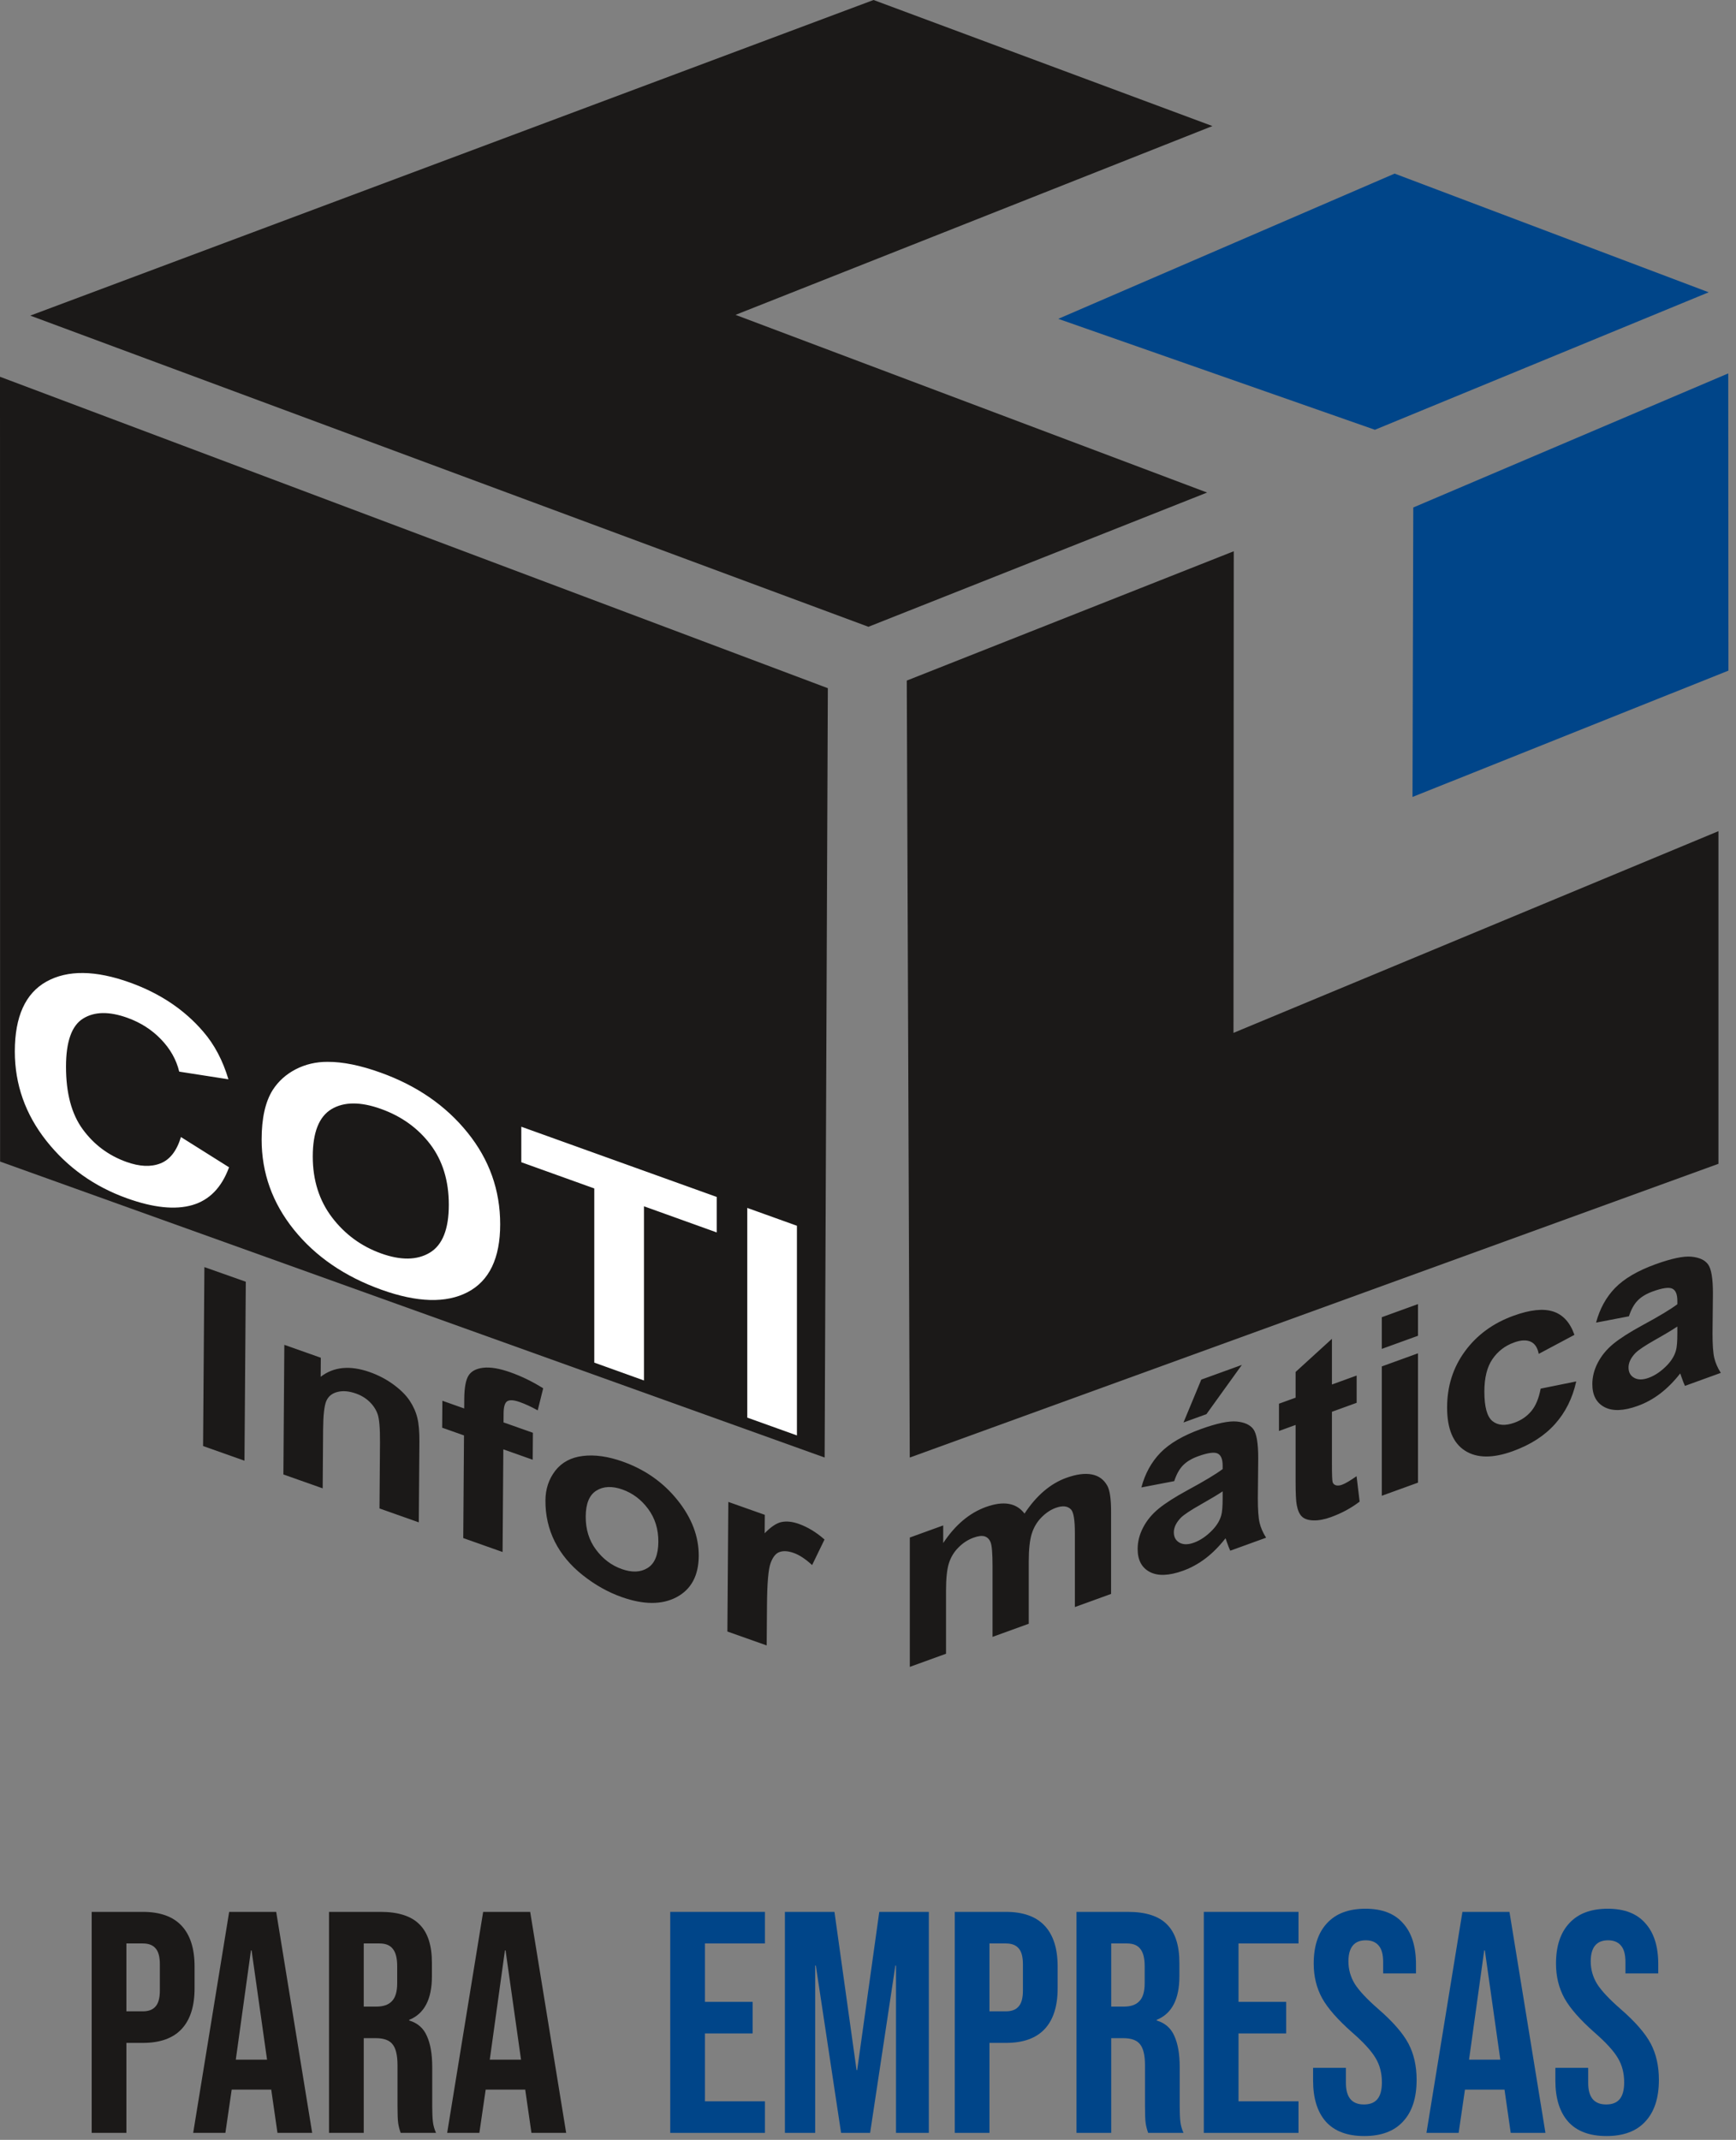 <svg width="99" height="122" viewBox="0 0 99 122" fill="none" xmlns="http://www.w3.org/2000/svg">
<rect x="0" y="0" width="99" height="122" fill="#808080" stroke="none"/>
<path d="M38.222 109.002H43.622V110.802H40.202V114.132H42.92V115.932H40.202V119.802H43.622V121.602H38.222V109.002Z" fill="#004589"/>
<path d="M44.761 109.002H47.587L48.847 118.02H48.883L50.143 109.002H52.969V121.602H51.097V112.062H51.061L49.621 121.602H47.965L46.525 112.062H46.489V121.602H44.761V109.002Z" fill="#004589"/>
<path d="M54.447 109.002H57.363C58.347 109.002 59.085 109.266 59.577 109.794C60.069 110.322 60.315 111.096 60.315 112.116V113.358C60.315 114.378 60.069 115.152 59.577 115.68C59.085 116.208 58.347 116.472 57.363 116.472H56.427V121.602H54.447V109.002ZM57.363 114.672C57.687 114.672 57.927 114.582 58.083 114.402C58.251 114.222 58.335 113.916 58.335 113.484V111.99C58.335 111.558 58.251 111.252 58.083 111.072C57.927 110.892 57.687 110.802 57.363 110.802H56.427V114.672H57.363Z" fill="#004589"/>
<path d="M61.39 109.002H64.324C65.344 109.002 66.088 109.242 66.556 109.722C67.024 110.19 67.258 110.916 67.258 111.9V112.674C67.258 113.982 66.826 114.81 65.962 115.158V115.194C66.442 115.338 66.778 115.632 66.97 116.076C67.174 116.52 67.276 117.114 67.276 117.858V120.072C67.276 120.432 67.288 120.726 67.312 120.954C67.336 121.17 67.396 121.386 67.492 121.602H65.476C65.404 121.398 65.356 121.206 65.332 121.026C65.308 120.846 65.296 120.522 65.296 120.054V117.75C65.296 117.174 65.2 116.772 65.008 116.544C64.828 116.316 64.51 116.202 64.054 116.202H63.37V121.602H61.39V109.002ZM64.09 114.402C64.486 114.402 64.78 114.3 64.972 114.096C65.176 113.892 65.278 113.55 65.278 113.07V112.098C65.278 111.642 65.194 111.312 65.026 111.108C64.87 110.904 64.618 110.802 64.27 110.802H63.37V114.402H64.09Z" fill="#004589"/>
<path d="M68.65 109.002H74.05V110.802H70.63V114.132H73.348V115.932H70.63V119.802H74.05V121.602H68.65V109.002Z" fill="#004589"/>
<path d="M77.798 121.782C76.838 121.782 76.112 121.512 75.62 120.972C75.128 120.42 74.882 119.634 74.882 118.614V117.894H76.754V118.758C76.754 119.574 77.096 119.982 77.78 119.982C78.116 119.982 78.368 119.886 78.536 119.694C78.716 119.49 78.806 119.166 78.806 118.722C78.806 118.194 78.686 117.732 78.446 117.336C78.206 116.928 77.762 116.442 77.114 115.878C76.298 115.158 75.728 114.51 75.404 113.934C75.08 113.346 74.918 112.686 74.918 111.954C74.918 110.958 75.17 110.19 75.674 109.65C76.178 109.098 76.91 108.822 77.87 108.822C78.818 108.822 79.532 109.098 80.012 109.65C80.504 110.19 80.75 110.97 80.75 111.99V112.512H78.878V111.864C78.878 111.432 78.794 111.12 78.626 110.928C78.458 110.724 78.212 110.622 77.888 110.622C77.228 110.622 76.898 111.024 76.898 111.828C76.898 112.284 77.018 112.71 77.258 113.106C77.51 113.502 77.96 113.982 78.608 114.546C79.436 115.266 80.006 115.92 80.318 116.508C80.63 117.096 80.786 117.786 80.786 118.578C80.786 119.61 80.528 120.402 80.012 120.954C79.508 121.506 78.77 121.782 77.798 121.782Z" fill="#004589"/>
<path d="M83.399 109.002H86.081L88.133 121.602H86.153L85.793 119.1V119.136H83.543L83.183 121.602H81.347L83.399 109.002ZM85.559 117.426L84.677 111.198H84.641L83.777 117.426H85.559Z" fill="#004589"/>
<path d="M91.615 121.782C90.655 121.782 89.929 121.512 89.437 120.972C88.945 120.42 88.699 119.634 88.699 118.614V117.894H90.571V118.758C90.571 119.574 90.913 119.982 91.597 119.982C91.933 119.982 92.185 119.886 92.353 119.694C92.533 119.49 92.623 119.166 92.623 118.722C92.623 118.194 92.503 117.732 92.263 117.336C92.023 116.928 91.579 116.442 90.931 115.878C90.115 115.158 89.545 114.51 89.221 113.934C88.897 113.346 88.735 112.686 88.735 111.954C88.735 110.958 88.987 110.19 89.491 109.65C89.995 109.098 90.727 108.822 91.687 108.822C92.635 108.822 93.349 109.098 93.829 109.65C94.321 110.19 94.567 110.97 94.567 111.99V112.512H92.695V111.864C92.695 111.432 92.611 111.12 92.443 110.928C92.275 110.724 92.029 110.622 91.705 110.622C91.045 110.622 90.715 111.024 90.715 111.828C90.715 112.284 90.835 112.71 91.075 113.106C91.327 113.502 91.777 113.982 92.425 114.546C93.253 115.266 93.823 115.92 94.135 116.508C94.447 117.096 94.603 117.786 94.603 118.578C94.603 119.61 94.345 120.402 93.829 120.954C93.325 121.506 92.587 121.782 91.615 121.782Z" fill="#004589"/>
<path d="M5.228 109.002H8.144C9.128 109.002 9.866 109.266 10.358 109.794C10.85 110.322 11.096 111.096 11.096 112.116V113.358C11.096 114.378 10.85 115.152 10.358 115.68C9.866 116.208 9.128 116.472 8.144 116.472H7.208V121.602H5.228V109.002ZM8.144 114.672C8.468 114.672 8.708 114.582 8.864 114.402C9.032 114.222 9.116 113.916 9.116 113.484V111.99C9.116 111.558 9.032 111.252 8.864 111.072C8.708 110.892 8.468 110.802 8.144 110.802H7.208V114.672H8.144Z" fill="#1B1918"/>
<path d="M13.069 109.002H15.751L17.803 121.602H15.823L15.463 119.1V119.136H13.213L12.853 121.602H11.017L13.069 109.002ZM15.229 117.426L14.347 111.198H14.311L13.447 117.426H15.229Z" fill="#1B1918"/>
<path d="M18.763 109.002H21.697C22.717 109.002 23.461 109.242 23.929 109.722C24.397 110.19 24.631 110.916 24.631 111.9V112.674C24.631 113.982 24.199 114.81 23.335 115.158V115.194C23.815 115.338 24.151 115.632 24.343 116.076C24.547 116.52 24.649 117.114 24.649 117.858V120.072C24.649 120.432 24.661 120.726 24.685 120.954C24.709 121.17 24.769 121.386 24.865 121.602H22.849C22.777 121.398 22.729 121.206 22.705 121.026C22.681 120.846 22.669 120.522 22.669 120.054V117.75C22.669 117.174 22.573 116.772 22.381 116.544C22.201 116.316 21.883 116.202 21.427 116.202H20.743V121.602H18.763V109.002ZM21.463 114.402C21.859 114.402 22.153 114.3 22.345 114.096C22.549 113.892 22.651 113.55 22.651 113.07V112.098C22.651 111.642 22.567 111.312 22.399 111.108C22.243 110.904 21.991 110.802 21.643 110.802H20.743V114.402H21.463Z" fill="#1B1918"/>
<path d="M27.553 109.002H30.235L32.287 121.602H30.307L29.947 119.1V119.136H27.697L27.337 121.602H25.501L27.553 109.002ZM29.713 117.426L28.831 111.198H28.795L27.931 117.426H29.713Z" fill="#1B1918"/>
<path fill-rule="evenodd" clip-rule="evenodd" d="M0 21.481L0.006 66.224L47.027 83.098L47.21 39.236L0 21.481Z" fill="#1B1918"/>
<path fill-rule="evenodd" clip-rule="evenodd" d="M10.319 64.826L13.062 66.551C12.64 67.705 11.942 68.423 10.962 68.706C9.985 68.987 8.741 68.857 7.236 68.316C5.374 67.648 3.843 66.555 2.644 65.042C1.446 63.526 0.845 61.826 0.845 59.947C0.845 57.957 1.449 56.63 2.654 55.96C3.859 55.294 5.443 55.311 7.409 56.017C9.123 56.633 10.518 57.566 11.589 58.816C12.229 59.555 12.706 60.461 13.026 61.534L10.22 61.097C10.057 60.417 9.711 59.803 9.182 59.254C8.656 58.706 8.016 58.298 7.265 58.028C6.227 57.655 5.381 57.669 4.734 58.074C4.088 58.476 3.764 59.39 3.764 60.815C3.764 62.327 4.081 63.518 4.721 64.388C5.358 65.259 6.187 65.877 7.206 66.243C7.961 66.514 8.607 66.543 9.149 66.329C9.691 66.117 10.08 65.614 10.319 64.826ZM14.92 64.97C14.92 63.751 15.132 62.805 15.56 62.132C15.88 61.64 16.314 61.248 16.866 60.962C17.418 60.679 18.022 60.537 18.678 60.539C19.554 60.535 20.559 60.741 21.702 61.152C23.77 61.894 25.422 63.033 26.663 64.573C27.904 66.11 28.524 67.852 28.524 69.798C28.524 71.73 27.907 73.017 26.676 73.666C25.445 74.311 23.799 74.266 21.742 73.527C19.655 72.777 17.996 71.639 16.765 70.114C15.534 68.586 14.92 66.871 14.92 64.97ZM17.836 65.936C17.836 67.289 18.205 68.449 18.936 69.41C19.671 70.373 20.602 71.055 21.732 71.461C22.858 71.866 23.786 71.853 24.511 71.418C25.233 70.984 25.595 70.076 25.595 68.69C25.595 67.321 25.242 66.172 24.54 65.244C23.835 64.317 22.898 63.644 21.732 63.225C20.563 62.805 19.622 62.809 18.907 63.234C18.195 63.661 17.836 64.559 17.836 65.936ZM33.89 77.687V67.756L29.729 66.262V64.238L40.875 68.242V70.265L36.724 68.774V78.705L33.89 77.687ZM42.615 80.822V68.867L45.447 69.884V81.838L42.615 80.822Z" fill="white"/>
<path fill-rule="evenodd" clip-rule="evenodd" d="M11.581 82.443L11.656 72.241L14.017 73.076L13.942 83.278L11.581 82.443ZM23.883 86.794L21.642 86.001L21.67 82.229C21.675 81.431 21.63 80.899 21.537 80.63C21.443 80.363 21.287 80.124 21.072 79.918C20.858 79.713 20.6 79.555 20.298 79.449C19.908 79.311 19.559 79.28 19.25 79.357C18.941 79.435 18.727 79.605 18.61 79.871C18.494 80.137 18.432 80.682 18.426 81.508L18.402 84.855L16.161 84.063L16.215 76.673L18.295 77.409L18.287 78.495C19.034 77.92 19.968 77.832 21.09 78.229C21.583 78.403 22.037 78.642 22.445 78.941C22.852 79.242 23.161 79.549 23.369 79.866C23.577 80.182 23.721 80.507 23.801 80.843C23.883 81.179 23.921 81.63 23.917 82.2L23.883 86.794ZM25.228 79.861L26.472 80.301L26.476 79.743C26.481 79.123 26.56 78.684 26.715 78.432C26.87 78.18 27.149 78.028 27.556 77.98C27.966 77.932 28.481 78.019 29.102 78.238C29.742 78.465 30.365 78.768 30.977 79.151L30.664 80.41C30.308 80.208 29.965 80.051 29.636 79.934C29.309 79.819 29.077 79.801 28.935 79.884C28.792 79.967 28.722 80.197 28.719 80.572L28.715 81.095L30.39 81.687L30.379 83.224L28.704 82.632L28.661 88.484L26.418 87.691L26.461 81.838L25.216 81.398L25.228 79.861ZM31.105 85.538C31.109 84.89 31.299 84.326 31.668 83.847C32.041 83.371 32.564 83.089 33.239 83.009C33.914 82.926 34.666 83.031 35.497 83.324C36.777 83.777 37.825 84.512 38.639 85.529C39.454 86.546 39.855 87.607 39.847 88.716C39.839 89.832 39.418 90.612 38.588 91.057C37.755 91.5 36.712 91.498 35.457 91.054C34.678 90.779 33.941 90.366 33.238 89.81C32.535 89.254 32.002 88.615 31.639 87.894C31.278 87.173 31.098 86.388 31.105 85.538ZM33.402 86.455C33.397 87.189 33.591 87.82 33.989 88.351C34.383 88.881 34.875 89.251 35.46 89.458C36.046 89.665 36.537 89.643 36.935 89.393C37.335 89.144 37.538 88.649 37.544 87.906C37.549 87.184 37.354 86.555 36.96 86.025C36.568 85.496 36.079 85.128 35.493 84.921C34.908 84.714 34.414 84.734 34.013 84.983C33.61 85.231 33.407 85.724 33.402 86.455ZM43.722 93.811L41.481 93.018L41.535 85.629L43.615 86.365L43.608 87.415C43.968 87.044 44.292 86.83 44.576 86.774C44.863 86.718 45.185 86.751 45.547 86.879C46.059 87.06 46.548 87.357 47.02 87.772L46.313 89.229C45.939 88.885 45.589 88.654 45.265 88.539C44.949 88.427 44.684 88.407 44.465 88.482C44.244 88.554 44.073 88.767 43.945 89.118C43.816 89.467 43.748 90.272 43.739 91.528L43.722 93.811Z" fill="#1B1918"/>
<path fill-rule="evenodd" clip-rule="evenodd" d="M51.885 87.659L53.789 86.969V87.974C54.468 86.946 55.281 86.26 56.221 85.919C56.72 85.739 57.154 85.678 57.52 85.74C57.889 85.801 58.19 85.986 58.426 86.294C58.767 85.776 59.138 85.348 59.534 85.01C59.931 84.672 60.355 84.421 60.806 84.258C61.378 84.051 61.864 83.986 62.261 84.062C62.657 84.137 62.953 84.354 63.148 84.708C63.291 84.971 63.362 85.455 63.362 86.159V90.874L61.298 91.622V87.407C61.298 86.675 61.227 86.229 61.084 86.067C60.894 85.859 60.6 85.826 60.204 85.969C59.913 86.075 59.642 86.256 59.386 86.517C59.133 86.775 58.95 87.085 58.837 87.448C58.724 87.811 58.667 88.34 58.667 89.034V92.575L56.602 93.323V89.282C56.602 88.564 56.565 88.115 56.492 87.933C56.419 87.751 56.304 87.639 56.151 87.592C55.995 87.546 55.788 87.57 55.522 87.666C55.203 87.781 54.917 87.966 54.664 88.221C54.408 88.475 54.225 88.776 54.115 89.122C54.004 89.468 53.949 89.992 53.949 90.701V94.285L51.885 95.033V87.659ZM66.963 84.444L65.09 84.803C65.3 84.013 65.662 83.356 66.176 82.826C66.692 82.297 67.455 81.848 68.468 81.481C69.391 81.146 70.076 81.003 70.527 81.045C70.976 81.089 71.295 81.234 71.478 81.485C71.661 81.737 71.753 82.284 71.753 83.132L71.731 85.418C71.731 86.065 71.764 86.532 71.831 86.816C71.897 87.098 72.022 87.384 72.203 87.669L70.158 88.41C70.106 88.299 70.038 88.132 69.96 87.906C69.928 87.802 69.903 87.735 69.888 87.703C69.534 88.155 69.158 88.534 68.757 88.843C68.355 89.149 67.926 89.385 67.47 89.551C66.667 89.841 66.033 89.865 65.571 89.622C65.107 89.378 64.877 88.94 64.877 88.31C64.877 87.895 64.982 87.485 65.193 87.081C65.403 86.678 65.699 86.322 66.078 86.012C66.457 85.701 67.006 85.35 67.721 84.961C68.684 84.441 69.353 84.037 69.725 83.756V83.562C69.725 83.185 69.627 82.955 69.431 82.865C69.236 82.777 68.867 82.83 68.323 83.027C67.954 83.16 67.668 83.333 67.462 83.545C67.257 83.754 67.091 84.054 66.963 84.444ZM69.725 85.026C69.461 85.205 69.042 85.456 68.468 85.781C67.896 86.104 67.522 86.353 67.344 86.527C67.076 86.806 66.941 87.083 66.941 87.36C66.941 87.635 67.049 87.831 67.264 87.952C67.48 88.073 67.753 88.073 68.087 87.952C68.461 87.817 68.814 87.573 69.153 87.22C69.403 86.954 69.567 86.679 69.644 86.395C69.699 86.209 69.725 85.882 69.725 85.415V85.026ZM67.492 81.1L68.506 78.656L70.821 77.817L68.799 80.626L67.492 81.1ZM77.366 78.424V79.979L75.957 80.49V83.462C75.957 84.064 75.969 84.41 75.997 84.5C76.025 84.59 76.085 84.648 76.18 84.68C76.275 84.71 76.393 84.7 76.529 84.651C76.722 84.581 76.998 84.417 77.362 84.162L77.537 85.611C77.055 85.98 76.514 86.273 75.904 86.494C75.533 86.629 75.197 86.691 74.899 86.683C74.6 86.673 74.382 86.598 74.242 86.461C74.101 86.325 74.006 86.106 73.951 85.806C73.908 85.596 73.885 85.144 73.885 84.455V81.241L72.937 81.584V80.029L73.885 79.686V78.219L75.957 76.33V78.935L77.366 78.424ZM78.801 76.904V75.098L80.865 74.35V76.156L78.801 76.904ZM78.801 85.278V77.904L80.865 77.156V84.53L78.801 85.278ZM89.786 76.104L87.75 77.188C87.682 76.829 87.526 76.596 87.283 76.49C87.04 76.383 86.726 76.4 86.34 76.54C85.823 76.727 85.415 77.043 85.109 77.489C84.803 77.936 84.65 78.553 84.65 79.34C84.65 80.215 84.805 80.777 85.116 81.025C85.427 81.272 85.844 81.301 86.368 81.111C86.761 80.969 87.08 80.749 87.331 80.447C87.582 80.145 87.757 79.719 87.86 79.17L89.889 78.759C89.678 79.715 89.272 80.528 88.675 81.192C88.078 81.859 87.278 82.372 86.272 82.736C85.131 83.15 84.221 83.141 83.544 82.706C82.864 82.272 82.525 81.451 82.525 80.247C82.525 79.031 82.867 77.96 83.546 77.036C84.228 76.108 85.149 75.436 86.31 75.015C87.26 74.67 88.015 74.591 88.577 74.774C89.137 74.957 89.54 75.401 89.786 76.104ZM92.894 75.046L91.02 75.406C91.231 74.616 91.592 73.959 92.106 73.428C92.623 72.9 93.385 72.451 94.398 72.083C95.321 71.749 96.006 71.605 96.457 71.648C96.906 71.691 97.225 71.836 97.408 72.088C97.591 72.339 97.684 72.886 97.684 73.735L97.661 76.02C97.661 76.668 97.694 77.135 97.761 77.418C97.827 77.7 97.952 77.987 98.133 78.272L96.089 79.013C96.036 78.901 95.968 78.734 95.891 78.508C95.858 78.404 95.833 78.338 95.818 78.305C95.464 78.758 95.088 79.136 94.687 79.445C94.285 79.752 93.857 79.988 93.4 80.153C92.597 80.444 91.963 80.468 91.502 80.225C91.038 79.981 90.807 79.543 90.807 78.912C90.807 78.498 90.912 78.087 91.123 77.684C91.334 77.28 91.63 76.924 92.008 76.614C92.387 76.304 92.936 75.953 93.651 75.564C94.614 75.044 95.284 74.64 95.655 74.358V74.164C95.655 73.787 95.557 73.557 95.361 73.467C95.166 73.379 94.797 73.432 94.253 73.629C93.884 73.763 93.598 73.935 93.393 74.147C93.187 74.357 93.021 74.656 92.894 75.046ZM95.655 75.629C95.391 75.807 94.973 76.059 94.398 76.383C93.826 76.706 93.453 76.956 93.275 77.129C93.006 77.409 92.871 77.686 92.871 77.963C92.871 78.238 92.979 78.433 93.194 78.554C93.41 78.675 93.683 78.676 94.017 78.555C94.391 78.419 94.744 78.175 95.083 77.823C95.334 77.556 95.497 77.281 95.575 76.997C95.63 76.811 95.655 76.484 95.655 76.018V75.629Z" fill="#1B1918"/>
<path fill-rule="evenodd" clip-rule="evenodd" d="M51.711 38.802L70.358 31.429L70.343 58.887L97.999 47.387V66.352L51.882 83.099L51.711 38.802Z" fill="#1B1918"/>
<path fill-rule="evenodd" clip-rule="evenodd" d="M49.816 0L69.141 7.187L41.945 17.951L68.838 28.082L49.524 35.735L1.725 17.994L49.816 0Z" fill="#1B1918"/>
<path fill-rule="evenodd" clip-rule="evenodd" d="M60.35 18.178L79.532 9.898L97.441 16.664L78.408 24.503L60.35 18.178Z" fill="#004589"/>
<path fill-rule="evenodd" clip-rule="evenodd" d="M80.596 28.933L98.558 21.289L98.569 38.234L80.552 45.437L80.596 28.933Z" fill="#004589"/>
</svg>
